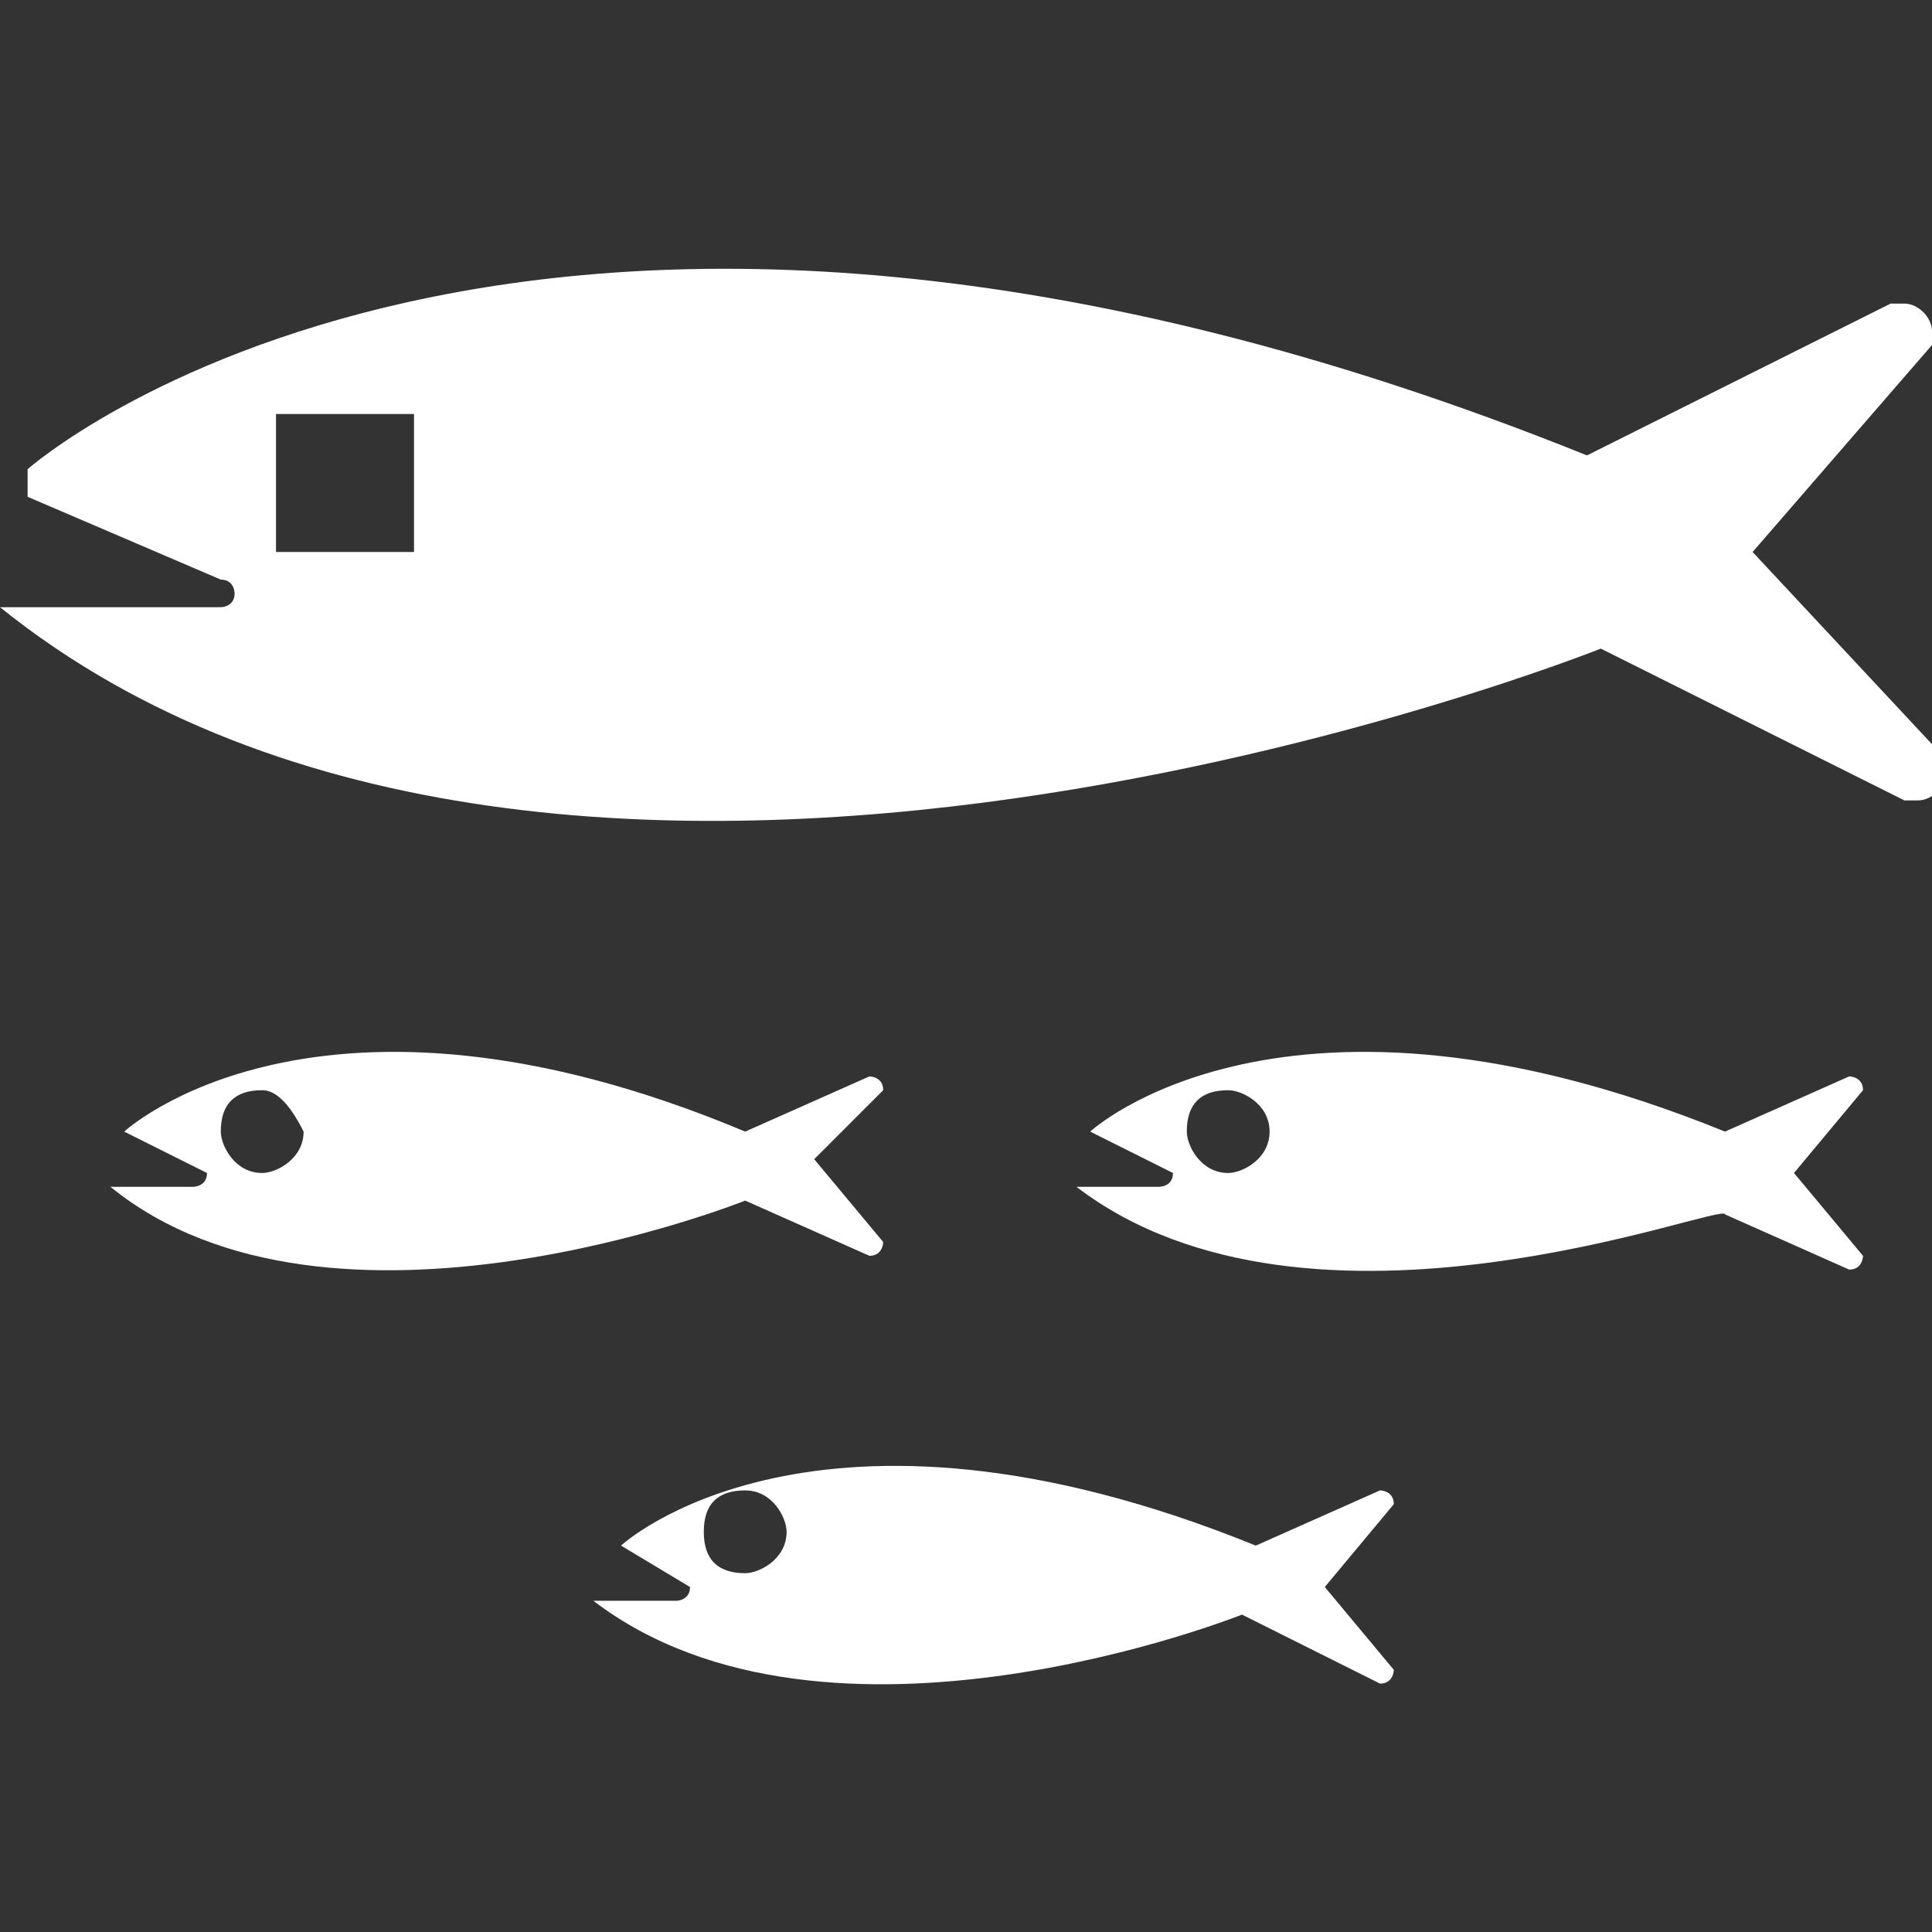 <?xml version="1.0" encoding="utf-8"?>
<!-- Generator: Adobe Illustrator 22.1.0, SVG Export Plug-In . SVG Version: 6.00 Build 0)  -->
<svg version="1.1" id="Layer_1" xmlns="http://www.w3.org/2000/svg" xmlns:xlink="http://www.w3.org/1999/xlink" x="0px" y="0px"
	 width="14px" height="14px" viewBox="0 0 14 14" enable-background="new 0 0 14 14" xml:space="preserve">
<rect x="0" y="0" width="14" height="14" fill="#333333" stroke="none"/>
<path fill="#FFFFFF" d="M0.8,8.6L0.8,8.6C0.8,8.6,0.8,8.6,0.8,8.6C0.8,8.6,0.8,8.6,0.8,8.6l0.6,0c0,0,0.1,0,0.1-0.1c0,0,0,0,0,0L0.9,8.2
	c0,0,0,0,0,0c0,0,0,0,0,0l0,0c0,0,1.4-1.3,4.5,0l0.9-0.4c0,0,0,0,0,0c0,0,0.1,0,0.1,0.1c0,0,0,0,0,0L5.9,8.4l0.5,0.6c0,0,0,0,0,0
	c0,0,0,0.1-0.1,0.1c0,0,0,0,0,0L5.4,8.7C5.4,8.7,2.4,9.9,0.8,8.6z M1.9,8.5c0.1,0,0.3-0.1,0.3-0.3C2.1,8,2,7.9,1.9,7.9
	C1.7,7.9,1.6,8,1.6,8.2C1.6,8.3,1.7,8.5,1.9,8.5z"/>
<path fill="#FFFFFF" d="M7.8,8.6L7.8,8.6C7.8,8.6,7.8,8.6,7.8,8.6C7.8,8.6,7.8,8.6,7.8,8.6l0.6,0c0,0,0.1,0,0.1-0.1c0,0,0,0,0,0L7.9,8.2
	c0,0,0,0,0,0c0,0,0,0,0,0l0,0c0,0,1.4-1.3,4.6,0l0.9-0.4c0,0,0,0,0,0c0,0,0.1,0,0.1,0.1c0,0,0,0,0,0l-0.5,0.6l0.5,0.6c0,0,0,0,0,0
	c0,0,0,0.1-0.1,0.1c0,0,0,0,0,0l-0.9-0.4C12.5,8.7,9.5,9.9,7.8,8.6z M8.9,8.5c0.1,0,0.3-0.1,0.3-0.3C9.2,8,9,7.9,8.9,7.9
	C8.7,7.9,8.6,8,8.6,8.2C8.6,8.3,8.7,8.5,8.9,8.5z"/>
<path fill="#FFFFFF" d="M4.3,11.6L4.3,11.6C4.3,11.6,4.3,11.6,4.3,11.6C4.3,11.6,4.3,11.6,4.3,11.6l0.6,0c0,0,0.1,0,0.1-0.1c0,0,0,0,0,0l-0.5-0.3
	c0,0,0,0,0,0c0,0,0,0,0,0l0,0c0,0,1.4-1.3,4.6,0l0.9-0.4c0,0,0,0,0,0c0,0,0.1,0,0.1,0.1c0,0,0,0,0,0l-0.5,0.6l0.5,0.6c0,0,0,0,0,0
	c0,0,0,0.1-0.1,0.1c0,0,0,0,0,0L9,11.7C9,11.7,6,12.9,4.3,11.6z M5.4,11.4c0.1,0,0.3-0.1,0.3-0.3c0-0.1-0.1-0.3-0.3-0.3
	c-0.2,0-0.3,0.1-0.3,0.3C5.1,11.3,5.2,11.4,5.4,11.4z"/>
<path fill="#FFFFFF" d="M12.7,4L14,2.5c0,0,0-0.1,0-0.1c0-0.1-0.1-0.2-0.2-0.2c0,0,0,0-0.1,0l-2.2,1.1C3.8,0.2,0.2,3.4,0.2,3.4c0,0,0,0,0,0.1
	c0,0,0,0.1,0,0.1l1.4,0.6c0.1,0,0.1,0.1,0.1,0.1c0,0.1-0.1,0.1-0.1,0.1H0.1c0,0-0.1,0-0.1,0c0,0,0,0,0,0c4.1,3.3,11.6,0.3,11.6,0.3
	l2.2,1.1c0,0,0,0,0.1,0c0.1,0,0.2-0.1,0.2-0.2c0,0,0-0.1,0-0.1L12.7,4z M3,4H2V3h1V4z"/>
</svg>
